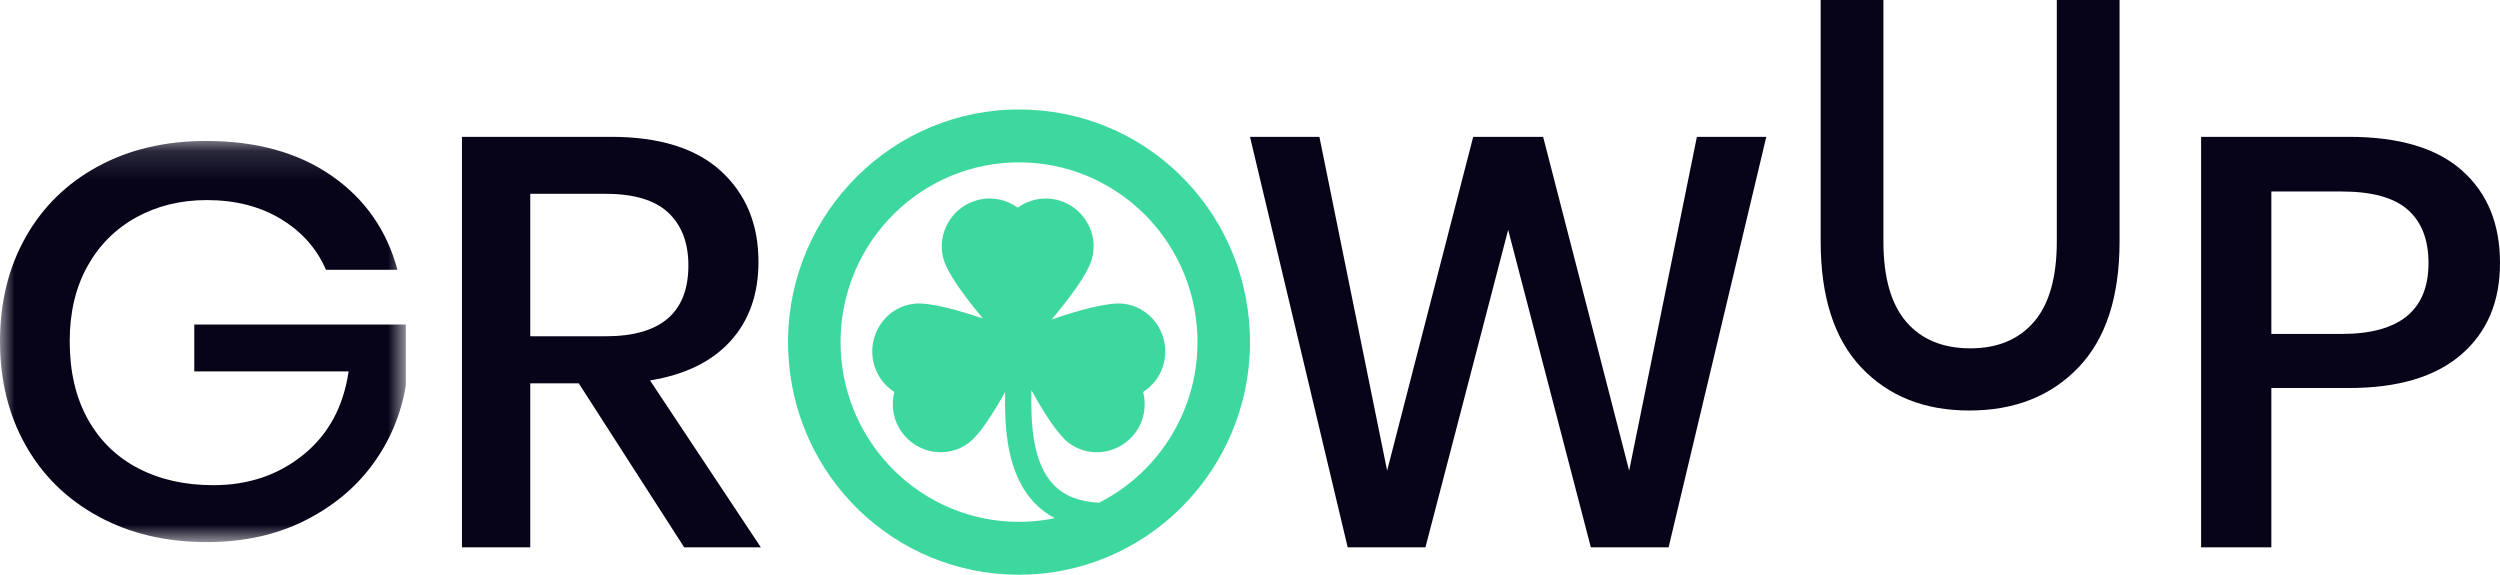 <?xml version="1.0" encoding="UTF-8"?>
<svg width="87px" height="20px" viewBox="0 0 87 20" version="1.1" xmlns="http://www.w3.org/2000/svg" xmlns:xlink="http://www.w3.org/1999/xlink">
    <!-- Generator: Sketch 49.3 (51167) - http://www.bohemiancoding.com/sketch -->
    <title>Page 1</title>
    <desc>Created with Sketch.</desc>
    <defs>
        <polygon id="path-1" points="0 0.143 14.123 0.143 14.123 14.103 0 14.103"></polygon>
    </defs>
    <g id="-" stroke="none" stroke-width="1" fill="none" fill-rule="evenodd">
        <g id="Top-menu" transform="translate(-21, -22)">
            <g id="Page-1" transform="translate(21, 22)">
                <g id="Group-3" transform="translate(0, 4.762)">
                    <mask id="mask-2" fill="white">
                        <use xlink:href="#path-1"></use>
                    </mask>
                    <g id="Clip-2"></g>
                    <path d="M11.53,1.347 C12.692,2.15 13.459,3.243 13.832,4.628 L11.344,4.628 C11.026,3.89 10.504,3.302 9.778,2.861 C9.052,2.422 8.192,2.201 7.196,2.201 C6.284,2.201 5.465,2.402 4.739,2.803 C4.013,3.204 3.446,3.774 3.038,4.512 C2.63,5.25 2.426,6.117 2.426,7.113 C2.426,8.162 2.634,9.061 3.049,9.812 C3.463,10.563 4.047,11.135 4.801,11.53 C5.554,11.925 6.429,12.122 7.424,12.122 C8.641,12.122 9.685,11.77 10.556,11.064 C11.427,10.359 11.952,9.391 12.132,8.162 L6.761,8.162 L6.761,6.531 L14.123,6.531 L14.123,8.647 C13.957,9.657 13.573,10.572 12.972,11.394 C12.37,12.216 11.575,12.873 10.587,13.365 C9.598,13.857 8.468,14.103 7.196,14.103 C5.772,14.103 4.514,13.805 3.422,13.209 C2.329,12.615 1.486,11.789 0.892,10.734 C0.297,9.679 -6.44762846e-05,8.472 -6.44762846e-05,7.113 C-6.44762846e-05,5.754 0.297,4.548 0.892,3.492 C1.486,2.437 2.326,1.616 3.411,1.027 C4.497,0.438 5.751,0.143 7.176,0.143 C8.917,0.143 10.369,0.545 11.53,1.347" id="Fill-1" fill="#07041A" mask="url(#mask-2)"></path>
                </g>
                <path d="M18.453,11.702 L21.079,11.702 C22.997,11.702 23.956,10.88 23.956,9.234 C23.956,8.452 23.723,7.841 23.258,7.402 C22.792,6.964 22.066,6.745 21.079,6.745 L18.453,6.745 L18.453,11.702 Z M23.81,19.048 L20.141,13.341 L18.453,13.341 L18.453,19.048 L16.076,19.048 L16.076,4.762 L21.267,4.762 C22.948,4.762 24.223,5.16 25.092,5.956 C25.96,6.752 26.395,7.804 26.395,9.112 C26.395,10.232 26.072,11.149 25.426,11.864 C24.779,12.58 23.845,13.038 22.622,13.24 L26.478,19.048 L23.81,19.048 Z" id="Fill-4" fill="#07041A"></path>
                <polygon id="Fill-6" fill="#07041A" points="61.467 4.762 58.067 19.048 55.362 19.048 52.484 7.999 49.605 19.048 46.9 19.048 43.5 4.762 45.915 4.762 48.272 16.377 51.267 4.762 53.701 4.762 56.695 16.377 59.052 4.762"></polygon>
                <path d="M65.543,0 L65.543,8.395 C65.543,9.651 65.808,10.586 66.338,11.2 C66.867,11.815 67.612,12.122 68.569,12.122 C69.514,12.122 70.252,11.815 70.782,11.2 C71.312,10.586 71.577,9.651 71.577,8.395 L71.577,0 L73.761,0 L73.761,8.395 C73.761,10.332 73.282,11.798 72.324,12.793 C71.366,13.788 70.102,14.286 68.531,14.286 C66.973,14.286 65.721,13.788 64.777,12.793 C63.831,11.798 63.359,10.332 63.359,8.395 L63.359,0 L65.543,0 Z" id="Fill-8" fill="#07041A"></path>
                <path d="M84.512,9.153 C84.512,8.344 84.273,7.726 83.794,7.301 C83.314,6.877 82.546,6.664 81.488,6.664 L79.043,6.664 L79.043,11.621 L81.488,11.621 C83.504,11.621 84.512,10.799 84.512,9.153 Z M79.043,13.503 L79.043,19.048 L76.598,19.048 L76.598,4.762 L81.746,4.762 C83.49,4.762 84.802,5.153 85.681,5.936 C86.561,6.718 87,7.79 87,9.153 C87,10.502 86.55,11.564 85.649,12.34 C84.748,13.116 83.447,13.503 81.746,13.503 L79.043,13.503 Z" id="Fill-10" fill="#07041A"></path>
                <path d="M38.246,17.495 C37.56,17.461 37.041,17.258 36.669,16.873 C35.908,16.087 35.872,14.654 35.893,13.577 C36.314,14.342 36.806,15.123 37.2,15.417 C37.938,15.97 38.986,15.789 39.524,15.038 C39.826,14.617 39.902,14.106 39.782,13.642 C40.185,13.384 40.474,12.957 40.538,12.442 C40.652,11.523 40.007,10.672 39.093,10.57 C38.547,10.509 37.497,10.809 36.595,11.12 C37.208,10.392 37.86,9.529 38.002,8.999 C38.243,8.105 37.692,7.188 36.801,6.959 C36.302,6.831 35.802,6.946 35.416,7.228 C35.03,6.946 34.53,6.831 34.031,6.959 C33.14,7.188 32.589,8.105 32.83,8.999 C32.97,9.52 33.603,10.364 34.207,11.084 C33.33,10.787 32.338,10.511 31.812,10.57 C30.898,10.672 30.253,11.523 30.367,12.442 C30.432,12.957 30.721,13.384 31.124,13.642 C31.003,14.106 31.08,14.617 31.381,15.038 C31.919,15.789 32.968,15.97 33.706,15.417 C34.089,15.131 34.565,14.385 34.978,13.64 C34.957,14.866 35.021,16.488 36.015,17.515 C36.217,17.724 36.45,17.895 36.708,18.032 C36.387,18.098 36.057,18.14 35.718,18.154 C35.631,18.158 35.544,18.16 35.457,18.16 C32.146,18.16 29.395,15.527 29.257,12.163 C29.115,8.712 31.779,5.798 35.206,5.655 C35.293,5.652 35.38,5.65 35.466,5.65 C38.778,5.65 41.529,8.283 41.667,11.647 C41.771,14.182 40.36,16.426 38.246,17.495 Z M43.493,11.571 C43.314,7.218 39.789,3.81 35.467,3.81 L35.467,3.81 C35.355,3.81 35.242,3.812 35.13,3.816 C30.702,4.001 27.248,7.779 27.431,12.239 C27.609,16.591 31.135,20 35.457,20 C35.569,20 35.682,19.998 35.794,19.993 C40.222,19.809 43.676,16.031 43.493,11.571 Z" id="Fill-12" fill="#3DD89D"></path>
            </g>
        </g>
    </g>
</svg>
